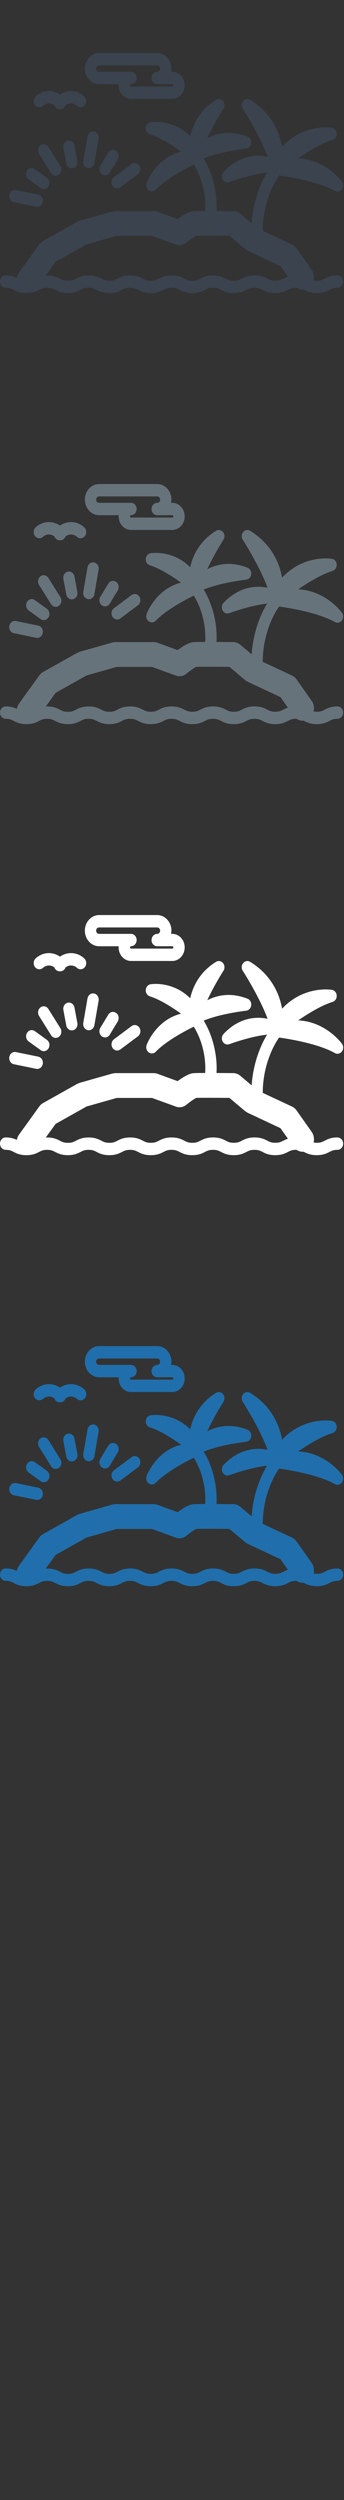 <svg width="32" height="232" viewBox="0 0 32 232" xmlns="http://www.w3.org/2000/svg"><rect x="0" y="0" width="32" height="232" fill="#333333" stroke="none"/><title>argentina</title><desc>Created with Sketch.</desc><g fill="none"><path d="M10.9 137.49c.103 0 .206-.032.297-.1l1.635-1.22c.24-.18.3-.536.137-.798-.165-.262-.492-.33-.73-.15l-1.636 1.22c-.24.18-.3.537-.137.8.102.16.266.25.434.25zm-7.13-4.008c-.24.18-.3.536-.137.798l1.117 1.787c.102.162.267.25.434.25.102 0 .205-.033.296-.1.24-.18.3-.536.137-.798L4.5 133.632c-.164-.262-.49-.33-.73-.15zm-2.483 5.278l2.078.427.098.01c.248 0 .47-.192.516-.47.052-.31-.135-.61-.42-.67l-2.08-.425c-.284-.058-.56.147-.613.458-.054.312.134.612.42.67zm6.852-6.103l-.392 2.272c-.054.31.134.61.42.67l.097.01c.247 0 .468-.193.516-.47l.392-2.27c.054-.313-.134-.612-.42-.672-.285-.058-.56.147-.613.46zM10.8 134c-.242-.176-.567-.104-.727.16l-.74 1.225c-.16.264-.092.62.15.795.09.065.19.095.29.095.17 0 .337-.09.438-.258l.74-1.224c.16-.265.094-.62-.148-.795zm-8.136 2.647l1.12.808c.088.064.19.095.288.095.17 0 .338-.09.44-.258.16-.265.092-.62-.15-.795l-1.12-.808c-.242-.176-.567-.103-.727.16-.16.266-.093.622.15.797zm3.642-3.598c-.284.063-.467.366-.41.677l.27 1.437c.05.272.27.46.514.46l.106-.013c.284-.063.468-.366.41-.676l-.27-1.437c-.058-.31-.335-.51-.62-.448zM4 129.817c.31-.284.75-.288 1.06-.036l.01.025c.088.203.273.332.477.332h.063c.204 0 .39-.13.476-.333l.01-.025c.312-.252.753-.247 1.062.036.222.204.553.173.74-.07.187-.244.158-.606-.064-.81-.653-.6-1.57-.637-2.255-.16-.686-.477-1.603-.44-2.257.16-.222.204-.25.566-.065.81.186.242.518.274.74.07zm5.216-2.005h1.825l-.004.11c0 .36.142.704.39.942.21.203.48.314.76.314h3.842c.634 0 1.15-.565 1.15-1.258s-.516-1.257-1.15-1.257h-.11l.028-.3c0-.796-.594-1.445-1.323-1.445H9.218c-.322 0-.632.13-.874.362-.285.275-.45.67-.45 1.084 0 .415.164.81.45 1.085.242.235.553.363.874.363zm-.18-1.67c.036-.034.096-.075.18-.075h5.405c.15 0 .274.134.274.298 0 .165-.122.3-.273.3-.29 0-.524.256-.524.573h-.003c0 .316.235.573.525.573h1.408c.055 0 .1.05.1.11s-.045.108-.1.108h-3.84l-.067-.027-.036-.08.035-.083.064-.028h.002c.29 0 .526-.257.526-.574 0-.317-.235-.574-.526-.574H9.214c-.084 0-.144-.04-.18-.075-.034-.035-.092-.11-.092-.225s.058-.19.093-.223zm22.36 19.41c-.6 0-.925.17-1.187.304-.22.113-.377.194-.742.194l-.295-.023c.08-.333.024-.702-.183-.995l-1.4-1.983c-.11-.156-.253-.277-.418-.355l-2.73-1.277c0-.592.06-1.363.27-2.247.36-1.485.948-2.456 1.252-2.886 1.07.15 3.66.583 5.192 1.442.077.043.158.064.24.064.153 0 .303-.073.406-.21.157-.21.16-.51.006-.72-.062-.087-1.514-2.05-4.068-2.17.984-.674 2.188-1.4 3.2-1.713.24-.073.398-.32.382-.588-.015-.27-.2-.492-.445-.532-.023-.004-.238-.038-.58-.038-.824 0-2.59.21-4.054 1.788l-.053-.265c-.267-1.21-.99-2.9-2.92-4.083-.216-.132-.485-.083-.65.117-.163.2-.18.498-.036.716.018.028 1.512 2.333 2.312 4.45-.257-.054-.55-.09-.87-.09-1.19 0-2.307.516-3.227 1.495-.177.188-.21.483-.082.712.098.173.27.273.447.273l.17-.03c.022-.01 1.92-.72 3.51-.885-.37.61-.838 1.565-1.15 2.86-.164.68-.247 1.302-.283 1.845l-1.07-.9c-.18-.15-.403-.235-.63-.237l-1.57-.01c.035-.598.012-1.468-.236-2.5-.26-1.074-.65-1.863-.954-2.362 1.61-.663 3.923-.917 3.95-.92.244-.027.44-.235.47-.502.03-.266-.113-.52-.344-.61-.592-.232-1.184-.35-1.76-.35-.783 0-1.448.213-1.983.49.648-1.412 1.49-2.71 1.5-2.73.143-.218.128-.515-.036-.715-.166-.2-.435-.25-.65-.117-1.466.897-2.142 2.214-2.405 3.38-1.176-1.174-2.55-1.332-3.203-1.332-.283 0-.463.028-.483.032-.246.04-.43.262-.446.532-.015.27.143.514.38.588.93.287 2.064 1.012 2.9 1.608-2.324.593-3.16 2.797-3.198 2.905-.092.252-.01.538.194.69.09.065.192.098.294.098.132 0 .263-.054.363-.16.933-.977 2.676-1.904 3.532-2.326.25.4.62 1.1.86 2.093.226.94.233 1.715.2 2.206-.507 0-.92.005-1.06.016-.15.01-.563.043-1.503.74l-1.887-.685c-.107-.038-.218-.058-.33-.058h-3.587l-.264.037-3.055.868-.215.09-3.18 1.784c-.135.075-.253.18-.346.31l-1.882 2.61c-.11.15-.178.323-.208.5-.24-.115-.548-.23-1.042-.23-.29 0-.525.258-.525.575 0 .318.235.575.525.575.364 0 .522.08.74.193.263.135.59.302 1.19.302s.925-.168 1.187-.302c.217-.112.375-.193.74-.193s.522.08.74.193c.263.135.59.302 1.19.302s.925-.168 1.187-.303c.218-.112.376-.193.74-.193.365 0 .522.08.74.193.263.135.59.303 1.19.303s.925-.168 1.187-.302c.218-.112.376-.193.74-.193s.523.08.742.193c.262.135.588.302 1.188.302s.926-.168 1.188-.302c.218-.112.376-.193.74-.193s.523.08.742.193c.262.135.588.302 1.188.302s.926-.168 1.188-.302c.218-.112.376-.193.74-.193s.524.08.742.193c.262.135.59.302 1.188.302.6 0 .926-.168 1.188-.302.218-.112.376-.193.74-.193s.523.08.742.193c.262.135.59.302 1.19.302s.925-.168 1.188-.302c.218-.112.376-.193.74-.193l.063.002c.194.132.42.192.643.172l.038.02c.263.134.59.3 1.19.3s.926-.167 1.188-.3c.22-.113.376-.194.74-.194.292 0 .527-.257.527-.574 0-.317-.235-.575-.526-.575zm-5.046.304c-.218.113-.376.194-.74.194s-.524-.08-.742-.193c-.262-.135-.588-.303-1.188-.303s-.926.168-1.188.303c-.218.113-.376.194-.74.194-.365 0-.524-.08-.742-.193-.262-.135-.588-.303-1.19-.303-.598 0-.925.168-1.187.303-.218.113-.376.194-.74.194-.365 0-.523-.08-.742-.193-.26-.135-.587-.303-1.187-.303s-.926.168-1.188.303c-.218.113-.376.194-.74.194-.365 0-.523-.08-.742-.193-.262-.135-.588-.303-1.188-.303s-.926.168-1.188.303c-.218.113-.376.194-.74.194s-.523-.08-.742-.193c-.262-.135-.588-.303-1.188-.303s-.926.168-1.188.303c-.22.113-.377.194-.742.194-.364 0-.522-.08-.74-.193-.263-.135-.59-.303-1.19-.303l-.13.003.914-1.264 2.874-1.612 2.81-.798h3.283l2.233.81c.327.117.687.053.963-.174.325-.267.738-.555.92-.643.378-.01 1.754-.008 3.085.003l1.467 1.233.227.147 3.057 1.43.692.978c-.173.057-.31.127-.434.19z" fill="#206FAC"/><path d="M10.9 97.49c.103 0 .206-.032.297-.1l1.635-1.22c.24-.18.3-.536.137-.798-.165-.262-.492-.33-.73-.15l-1.636 1.22c-.24.18-.3.537-.137.8.102.16.266.25.434.25zm-7.13-4.008c-.24.18-.3.536-.137.798l1.117 1.787c.102.162.267.25.434.25.102 0 .205-.033.296-.1.24-.18.3-.536.137-.798L4.5 93.632c-.164-.262-.49-.33-.73-.15zM1.287 98.76l2.078.427.098.01c.248 0 .47-.192.516-.47.052-.31-.135-.61-.42-.67l-2.08-.425c-.284-.058-.56.147-.613.458-.054.312.134.612.42.67zm6.852-6.103l-.392 2.272c-.054.31.134.61.42.67l.097.01c.247 0 .468-.193.516-.47l.392-2.27c.054-.313-.134-.612-.42-.672-.285-.058-.56.147-.613.46zM10.8 94c-.242-.176-.567-.104-.727.16l-.74 1.225c-.16.264-.092.62.15.795.09.065.19.095.29.095.17 0 .337-.09.438-.258l.74-1.224c.16-.265.094-.62-.148-.795zm-8.136 2.647l1.12.808c.088.064.19.095.288.095.17 0 .338-.09.44-.258.16-.265.092-.62-.15-.795l-1.12-.808c-.242-.176-.567-.103-.727.16-.16.266-.093.622.15.797zm3.642-3.598c-.284.063-.467.366-.41.677l.27 1.437c.05.272.27.46.514.46l.106-.013c.284-.063.468-.366.41-.676l-.27-1.437c-.058-.31-.335-.51-.62-.448zM4 89.817c.31-.284.75-.288 1.06-.036l.01.025c.088.203.273.332.477.332h.063c.204 0 .39-.13.476-.333l.01-.025c.312-.252.753-.247 1.062.036.222.204.553.173.74-.07.187-.244.158-.606-.064-.81-.653-.6-1.57-.637-2.255-.16-.686-.477-1.603-.44-2.257.16-.222.204-.25.566-.065.81.186.242.518.274.74.07zm5.216-2.005h1.825l-.004.11c0 .36.142.704.39.942.21.203.48.314.76.314h3.842c.634 0 1.15-.565 1.15-1.258s-.516-1.257-1.15-1.257h-.11l.028-.3c0-.796-.594-1.445-1.323-1.445H9.218c-.322 0-.632.13-.874.362-.285.275-.45.67-.45 1.084 0 .415.164.81.45 1.085.242.235.553.363.874.363zm-.18-1.67c.036-.034.096-.075.18-.075h5.405c.15 0 .274.134.274.298 0 .165-.122.3-.273.3-.29 0-.524.256-.524.573h-.003c0 .316.235.573.525.573h1.408c.055 0 .1.05.1.11s-.045.108-.1.108h-3.84l-.067-.027-.036-.08.035-.083.064-.028h.002c.29 0 .526-.257.526-.574 0-.317-.235-.574-.526-.574H9.214c-.084 0-.144-.04-.18-.075-.034-.035-.092-.11-.092-.225s.058-.19.093-.223zm22.36 19.41c-.6 0-.925.17-1.187.304-.22.113-.377.194-.742.194l-.295-.023c.08-.333.024-.702-.183-.995l-1.4-1.983c-.11-.156-.253-.277-.418-.355l-2.73-1.277c0-.592.06-1.363.27-2.247.36-1.485.948-2.456 1.252-2.886 1.07.15 3.66.583 5.192 1.442.077.043.158.064.24.064.153 0 .303-.073.406-.21.157-.21.16-.51.006-.72-.062-.087-1.514-2.05-4.068-2.17.984-.674 2.188-1.4 3.2-1.713.24-.073.398-.32.382-.588-.015-.27-.2-.492-.445-.532-.023-.004-.238-.038-.58-.038-.824 0-2.59.21-4.054 1.788l-.053-.265c-.267-1.21-.99-2.9-2.92-4.083-.216-.132-.485-.083-.65.117-.163.2-.18.498-.036.716.018.028 1.512 2.333 2.312 4.45-.257-.054-.55-.09-.87-.09-1.19 0-2.307.516-3.227 1.495-.177.188-.21.483-.082.712.098.173.27.273.447.273l.17-.03c.022-.01 1.92-.72 3.51-.885-.37.61-.838 1.565-1.15 2.86-.164.68-.247 1.302-.283 1.845l-1.07-.9c-.18-.15-.403-.235-.63-.237l-1.57-.01c.035-.598.012-1.468-.236-2.5-.26-1.074-.65-1.863-.954-2.362 1.61-.663 3.923-.917 3.95-.92.244-.027.44-.235.47-.502.03-.266-.113-.52-.344-.61-.592-.232-1.184-.35-1.76-.35-.783 0-1.448.213-1.983.49.648-1.412 1.49-2.71 1.5-2.73.143-.218.128-.515-.036-.715-.166-.2-.435-.25-.65-.117-1.466.897-2.142 2.214-2.405 3.38-1.176-1.174-2.55-1.332-3.203-1.332-.283 0-.463.028-.483.032-.246.04-.43.262-.446.532-.015.27.143.514.38.588.93.287 2.064 1.012 2.9 1.608-2.324.593-3.16 2.797-3.198 2.905-.092.252-.01.538.194.69.09.065.192.098.294.098.132 0 .263-.054.363-.16.933-.977 2.676-1.904 3.532-2.326.25.4.62 1.1.86 2.093.226.94.233 1.715.2 2.206-.507 0-.92.005-1.06.016-.15.01-.563.043-1.503.74l-1.887-.685c-.107-.038-.218-.058-.33-.058h-3.587l-.264.037-3.055.868-.215.09-3.18 1.784c-.135.075-.253.18-.346.31l-1.882 2.61c-.11.15-.178.323-.208.5-.24-.115-.548-.23-1.042-.23-.29 0-.525.258-.525.575 0 .318.235.575.525.575.364 0 .522.08.74.193.263.135.59.302 1.19.302s.925-.168 1.187-.302c.217-.112.375-.193.74-.193s.522.08.74.193c.263.135.59.302 1.19.302s.925-.168 1.187-.303c.218-.112.376-.193.74-.193.365 0 .522.08.74.193.263.135.59.303 1.19.303s.925-.168 1.187-.302c.218-.112.376-.193.74-.193s.523.08.742.193c.262.135.588.302 1.188.302s.926-.168 1.188-.302c.218-.112.376-.193.74-.193s.523.08.742.193c.262.135.588.302 1.188.302s.926-.168 1.188-.302c.218-.112.376-.193.74-.193s.524.08.742.193c.262.135.59.302 1.188.302.6 0 .926-.168 1.188-.302.218-.112.376-.193.74-.193s.523.08.742.193c.262.135.59.302 1.19.302s.925-.168 1.188-.302c.218-.112.376-.193.74-.193l.063.002c.194.132.42.192.643.172l.038.02c.263.134.59.3 1.19.3s.926-.167 1.188-.3c.22-.113.376-.194.74-.194.292 0 .527-.257.527-.574 0-.317-.235-.575-.526-.575zm-5.046.304c-.218.113-.376.194-.74.194s-.524-.08-.742-.193c-.262-.135-.588-.303-1.188-.303s-.926.168-1.188.303c-.218.113-.376.194-.74.194-.365 0-.524-.08-.742-.193-.262-.135-.588-.303-1.19-.303-.598 0-.925.168-1.187.303-.218.113-.376.194-.74.194-.365 0-.523-.08-.742-.193-.26-.135-.587-.303-1.187-.303s-.926.168-1.188.303c-.218.113-.376.194-.74.194-.365 0-.523-.08-.742-.193-.262-.135-.588-.303-1.188-.303s-.926.168-1.188.303c-.218.113-.376.194-.74.194s-.523-.08-.742-.193c-.262-.135-.588-.303-1.188-.303s-.926.168-1.188.303c-.22.113-.377.194-.742.194-.364 0-.522-.08-.74-.193-.263-.135-.59-.303-1.19-.303l-.13.003.914-1.264 2.874-1.612 2.81-.798h3.283l2.233.81c.327.117.687.053.963-.174.325-.267.738-.555.92-.643.378-.01 1.754-.008 3.085.003l1.467 1.233.227.147 3.057 1.43.692.978c-.173.057-.31.127-.434.19z" fill="#fff"/><path d="M10.9 57.49c.103 0 .206-.032.297-.1l1.635-1.22c.24-.18.3-.536.137-.798-.165-.262-.492-.33-.73-.15l-1.636 1.22c-.24.18-.3.537-.137.8.102.16.266.25.434.25zm-7.13-4.008c-.24.18-.3.536-.137.798l1.117 1.787c.102.162.267.25.434.25.102 0 .205-.033.296-.1.24-.18.3-.536.137-.798L4.5 53.632c-.164-.262-.49-.33-.73-.15zM1.287 58.76l2.078.427.098.01c.248 0 .47-.192.516-.47.052-.31-.135-.61-.42-.67l-2.08-.425c-.284-.058-.56.147-.613.458-.054.312.134.612.42.67zm6.852-6.103l-.392 2.272c-.054.31.134.61.42.67l.097.01c.247 0 .468-.193.516-.47l.392-2.27c.054-.313-.134-.612-.42-.672-.285-.058-.56.147-.613.46zM10.8 54c-.242-.176-.567-.104-.727.16l-.74 1.225c-.16.264-.092.62.15.795.09.065.19.095.29.095.17 0 .337-.09.438-.258l.74-1.224c.16-.265.094-.62-.148-.795zm-8.136 2.647l1.12.808c.088.064.19.095.288.095.17 0 .338-.09.44-.258.16-.265.092-.62-.15-.795l-1.12-.808c-.242-.176-.567-.103-.727.16-.16.266-.093.622.15.797zm3.642-3.598c-.284.063-.467.366-.41.677l.27 1.437c.05.272.27.46.514.46l.106-.013c.284-.063.468-.366.41-.676l-.27-1.437c-.058-.31-.335-.51-.62-.448zM4 49.817c.31-.284.75-.288 1.06-.036l.01.025c.088.203.273.332.477.332h.063c.204 0 .39-.13.476-.333l.01-.025c.312-.252.753-.247 1.062.036.222.204.553.173.74-.07.187-.244.158-.606-.064-.81-.653-.6-1.57-.637-2.255-.16-.686-.477-1.603-.44-2.257.16-.222.204-.25.566-.065.81.186.242.518.274.74.07zm5.216-2.005h1.825l-.004.11c0 .36.142.704.39.942.21.203.48.314.76.314h3.842c.634 0 1.15-.565 1.15-1.258s-.516-1.257-1.15-1.257h-.11l.028-.3c0-.796-.594-1.445-1.323-1.445H9.218c-.322 0-.632.13-.874.362-.285.275-.45.67-.45 1.084 0 .415.164.81.45 1.085.242.235.553.363.874.363zm-.18-1.67c.036-.034.096-.075.18-.075h5.405c.15 0 .274.134.274.298 0 .165-.122.3-.273.3-.29 0-.524.256-.524.573h-.003c0 .316.235.573.525.573h1.408c.055 0 .1.05.1.11s-.045.108-.1.108h-3.84l-.067-.027-.036-.08.035-.083.064-.028h.002c.29 0 .526-.257.526-.574 0-.317-.235-.574-.526-.574H9.214c-.084 0-.144-.04-.18-.075-.034-.035-.092-.11-.092-.225s.058-.19.093-.223zm22.36 19.41c-.6 0-.925.17-1.187.304-.22.113-.377.194-.742.194l-.295-.023c.08-.333.024-.702-.183-.995l-1.4-1.983c-.11-.156-.253-.277-.418-.355l-2.73-1.277c0-.592.06-1.363.27-2.247.36-1.485.948-2.456 1.252-2.886 1.07.15 3.66.583 5.192 1.442.077.043.158.064.24.064.153 0 .303-.073.406-.21.157-.21.16-.51.006-.72-.062-.087-1.514-2.05-4.068-2.17.984-.674 2.188-1.4 3.2-1.713.24-.073.398-.32.382-.588-.015-.27-.2-.492-.445-.532-.023-.004-.238-.038-.58-.038-.824 0-2.59.21-4.054 1.788l-.053-.265c-.267-1.21-.99-2.9-2.92-4.083-.216-.132-.485-.083-.65.117-.163.2-.18.498-.036.716.018.028 1.512 2.333 2.312 4.45-.257-.054-.55-.09-.87-.09-1.19 0-2.307.516-3.227 1.495-.177.188-.21.483-.082.712.098.173.27.273.447.273l.17-.03c.022-.01 1.92-.72 3.51-.885-.37.61-.838 1.565-1.15 2.86-.164.68-.247 1.302-.283 1.845l-1.07-.9c-.18-.15-.403-.235-.63-.237l-1.57-.01c.035-.598.012-1.468-.236-2.5-.26-1.074-.65-1.863-.954-2.362 1.61-.663 3.923-.917 3.95-.92.244-.027.44-.235.47-.502.03-.266-.113-.52-.344-.61-.592-.232-1.184-.35-1.76-.35-.783 0-1.448.213-1.983.49.648-1.412 1.49-2.71 1.5-2.73.143-.218.128-.515-.036-.715-.166-.2-.435-.25-.65-.117-1.466.897-2.142 2.214-2.405 3.38-1.176-1.174-2.55-1.332-3.203-1.332-.283 0-.463.028-.483.032-.246.04-.43.262-.446.532-.015.27.143.514.38.588.93.287 2.064 1.012 2.9 1.608-2.324.593-3.16 2.797-3.198 2.905-.092.252-.01.538.194.69.09.065.192.098.294.098.132 0 .263-.054.363-.16.933-.977 2.676-1.904 3.532-2.326.25.4.62 1.1.86 2.093.226.94.233 1.715.2 2.206-.507 0-.92.005-1.06.016-.15.01-.563.043-1.503.74l-1.887-.685c-.107-.038-.218-.058-.33-.058h-3.587l-.264.037-3.055.868-.215.09-3.18 1.784c-.135.075-.253.18-.346.31l-1.882 2.61c-.11.15-.178.323-.208.5-.24-.115-.548-.23-1.042-.23-.29 0-.525.258-.525.575 0 .318.235.575.525.575.364 0 .522.08.74.193.263.135.59.302 1.19.302s.925-.168 1.187-.302c.217-.112.375-.193.74-.193s.522.08.74.193c.263.135.59.302 1.19.302s.925-.168 1.187-.303c.218-.112.376-.193.74-.193.365 0 .522.08.74.193.263.135.59.303 1.19.303s.925-.168 1.187-.302c.218-.112.376-.193.74-.193s.523.08.742.193c.262.135.588.302 1.188.302s.926-.168 1.188-.302c.218-.112.376-.193.74-.193s.523.08.742.193c.262.135.588.302 1.188.302s.926-.168 1.188-.302c.218-.112.376-.193.74-.193s.524.08.742.193c.262.135.59.302 1.188.302.6 0 .926-.168 1.188-.302.218-.112.376-.193.74-.193s.523.08.742.193c.262.135.59.302 1.19.302s.925-.168 1.188-.302c.218-.112.376-.193.74-.193l.063.002c.194.132.42.192.643.172l.038.02c.263.134.59.3 1.19.3s.926-.167 1.188-.3c.22-.113.376-.194.74-.194.292 0 .527-.257.527-.574 0-.317-.235-.575-.526-.575zm-5.046.304c-.218.113-.376.194-.74.194s-.524-.08-.742-.193c-.262-.135-.588-.303-1.188-.303s-.926.168-1.188.303c-.218.113-.376.194-.74.194-.365 0-.524-.08-.742-.193-.262-.135-.588-.303-1.19-.303-.598 0-.925.168-1.187.303-.218.113-.376.194-.74.194-.365 0-.523-.08-.742-.193-.26-.135-.587-.303-1.187-.303s-.926.168-1.188.303c-.218.113-.376.194-.74.194-.365 0-.523-.08-.742-.193-.262-.135-.588-.303-1.188-.303s-.926.168-1.188.303c-.218.113-.376.194-.74.194s-.523-.08-.742-.193c-.262-.135-.588-.303-1.188-.303s-.926.168-1.188.303c-.22.113-.377.194-.742.194-.364 0-.522-.08-.74-.193-.263-.135-.59-.303-1.19-.303l-.13.003.914-1.264 2.874-1.612 2.81-.798h3.283l2.233.81c.327.117.687.053.963-.174.325-.267.738-.555.92-.643.378-.01 1.754-.008 3.085.003l1.467 1.233.227.147 3.057 1.43.692.978c-.173.057-.31.127-.434.19z" fill="#67737B"/><path d="M10.9 17.49c.103 0 .206-.032.297-.1l1.635-1.22c.24-.18.3-.536.137-.798-.165-.262-.492-.33-.73-.15l-1.636 1.22c-.24.18-.3.537-.137.8.102.16.266.25.434.25zm-7.13-4.008c-.24.18-.3.536-.137.798l1.117 1.787c.102.162.267.25.434.25.102 0 .205-.033.296-.1.24-.18.3-.536.137-.798L4.5 13.632c-.164-.262-.49-.33-.73-.15zM1.287 18.76l2.078.427.098.01c.248 0 .47-.192.516-.47.052-.31-.135-.61-.42-.67l-2.08-.425c-.284-.058-.56.147-.613.458-.054.312.134.612.42.67zm6.852-6.103l-.392 2.272c-.054.31.134.61.42.67l.097.01c.247 0 .468-.193.516-.47l.392-2.27c.054-.313-.134-.612-.42-.672-.285-.058-.56.147-.613.46zM10.8 14c-.242-.176-.567-.104-.727.16l-.74 1.225c-.16.264-.092.62.15.795.09.065.19.095.29.095.17 0 .337-.09.438-.258l.74-1.224c.16-.265.094-.62-.148-.795zm-8.136 2.647l1.12.808c.088.064.19.095.288.095.17 0 .338-.09.44-.258.16-.265.092-.62-.15-.795l-1.12-.808c-.242-.176-.567-.103-.727.16-.16.266-.093.622.15.797zm3.642-3.598c-.284.063-.467.366-.41.677l.27 1.437c.05.272.27.46.514.46l.106-.013c.284-.063.468-.366.41-.676l-.27-1.437c-.058-.31-.335-.51-.62-.448zM4 9.817c.31-.284.75-.288 1.06-.036l.01.025c.088.203.273.332.477.332h.063c.204 0 .39-.13.476-.333l.01-.025c.312-.252.753-.247 1.062.036.222.204.553.173.74-.07.187-.244.158-.606-.064-.81-.653-.6-1.57-.637-2.255-.16-.686-.477-1.603-.44-2.257.16-.222.204-.25.566-.065.81.186.242.518.274.74.07zm5.216-2.005h1.825l-.004.11c0 .36.142.704.39.942.21.203.48.314.76.314h3.842c.634 0 1.15-.565 1.15-1.258s-.516-1.257-1.15-1.257h-.11l.028-.3c0-.796-.594-1.445-1.323-1.445H9.218c-.322 0-.632.13-.874.362-.285.275-.45.67-.45 1.084 0 .415.164.81.45 1.085.242.235.553.363.874.363zm-.18-1.67c.036-.034.096-.075.18-.075h5.405c.15 0 .274.134.274.298 0 .165-.122.3-.273.3-.29 0-.524.256-.524.573h-.003c0 .316.235.573.525.573h1.408c.055 0 .1.05.1.11s-.045.108-.1.108h-3.84l-.067-.027-.036-.08.035-.083.064-.028h.002c.29 0 .526-.257.526-.574 0-.317-.235-.574-.526-.574H9.214c-.084 0-.144-.04-.18-.075-.034-.035-.092-.11-.092-.225s.058-.19.093-.223zm22.36 19.41c-.6 0-.925.17-1.187.304-.22.113-.377.194-.742.194l-.295-.023c.08-.333.024-.702-.183-.995l-1.4-1.983c-.11-.156-.253-.277-.418-.355l-2.73-1.277c0-.592.06-1.363.27-2.247.36-1.485.948-2.456 1.252-2.886 1.07.15 3.66.583 5.192 1.442.077.043.158.064.24.064.153 0 .303-.073.406-.21.157-.21.16-.51.006-.72-.062-.087-1.514-2.05-4.068-2.17.984-.674 2.188-1.4 3.2-1.713.24-.073.398-.32.382-.588-.015-.27-.2-.492-.445-.532-.023-.004-.238-.038-.58-.038-.824 0-2.59.21-4.054 1.788l-.053-.265c-.267-1.21-.99-2.9-2.92-4.083-.216-.132-.485-.083-.65.117-.163.2-.18.498-.036.716.018.028 1.512 2.333 2.312 4.45-.257-.054-.55-.09-.87-.09-1.19 0-2.307.516-3.227 1.495-.177.188-.21.483-.082.712.098.173.27.273.447.273l.17-.03c.022-.01 1.92-.72 3.51-.885-.37.61-.838 1.565-1.15 2.86-.164.68-.247 1.302-.283 1.845l-1.07-.9c-.18-.15-.403-.235-.63-.237l-1.57-.01c.035-.598.012-1.468-.236-2.5-.26-1.074-.65-1.863-.954-2.362 1.61-.663 3.923-.917 3.95-.92.244-.027.44-.235.47-.502.03-.266-.113-.52-.344-.61-.592-.232-1.184-.35-1.76-.35-.783 0-1.448.213-1.983.49.648-1.412 1.49-2.71 1.5-2.73.143-.218.128-.515-.036-.715-.166-.2-.435-.25-.65-.117-1.466.897-2.142 2.214-2.405 3.38-1.176-1.174-2.55-1.332-3.203-1.332-.283 0-.463.028-.483.032-.246.04-.43.262-.446.532-.015.27.143.514.38.588.93.287 2.064 1.012 2.9 1.608-2.324.593-3.16 2.797-3.198 2.905-.092.252-.01.538.194.69.09.065.192.098.294.098.132 0 .263-.054.363-.16.933-.977 2.676-1.904 3.532-2.326.25.4.62 1.1.86 2.093.226.94.233 1.715.2 2.206-.507 0-.92.005-1.06.016-.15.01-.563.043-1.503.74l-1.887-.685c-.107-.038-.218-.058-.33-.058h-3.587l-.264.037-3.055.868-.215.09-3.18 1.784c-.135.075-.253.18-.346.31l-1.882 2.61c-.11.15-.178.323-.208.5-.24-.115-.548-.23-1.042-.23-.29 0-.525.258-.525.575 0 .318.235.575.525.575.364 0 .522.08.74.193.263.135.59.302 1.19.302s.925-.168 1.187-.302c.217-.112.375-.193.74-.193s.522.08.74.193c.263.135.59.302 1.19.302s.925-.168 1.187-.303c.218-.112.376-.193.74-.193.365 0 .522.08.74.193.263.135.59.303 1.19.303s.925-.168 1.187-.302c.218-.112.376-.193.74-.193s.523.08.742.193c.262.135.588.302 1.188.302s.926-.168 1.188-.302c.218-.112.376-.193.74-.193s.523.08.742.193c.262.135.588.302 1.188.302s.926-.168 1.188-.302c.218-.112.376-.193.74-.193s.524.08.742.193c.262.135.59.302 1.188.302.6 0 .926-.168 1.188-.302.218-.112.376-.193.74-.193s.523.08.742.193c.262.135.59.302 1.19.302s.925-.168 1.188-.302c.218-.112.376-.193.74-.193l.063.002c.194.132.42.192.643.172l.038.02c.263.134.59.3 1.19.3s.926-.167 1.188-.3c.22-.113.376-.194.74-.194.292 0 .527-.257.527-.574 0-.317-.235-.575-.526-.575zm-5.046.304c-.218.113-.376.194-.74.194s-.524-.08-.742-.193c-.262-.135-.588-.303-1.188-.303s-.926.168-1.188.303c-.218.113-.376.194-.74.194-.365 0-.524-.08-.742-.193-.262-.135-.588-.303-1.19-.303-.598 0-.925.168-1.187.303-.218.113-.376.194-.74.194-.365 0-.523-.08-.742-.193-.26-.135-.587-.303-1.187-.303s-.926.168-1.188.303c-.218.113-.376.194-.74.194-.365 0-.523-.08-.742-.193-.262-.135-.588-.303-1.188-.303s-.926.168-1.188.303c-.218.113-.376.194-.74.194s-.523-.08-.742-.193c-.262-.135-.588-.303-1.188-.303s-.926.168-1.188.303c-.22.113-.377.194-.742.194-.364 0-.522-.08-.74-.193-.263-.135-.59-.303-1.19-.303l-.13.003.914-1.264 2.874-1.612 2.81-.798h3.283l2.233.81c.327.117.687.053.963-.174.325-.267.738-.555.92-.643.378-.01 1.754-.008 3.085.003l1.467 1.233.227.147 3.057 1.43.692.978c-.173.057-.31.127-.434.19z" fill="#3A434E"/></g></svg>